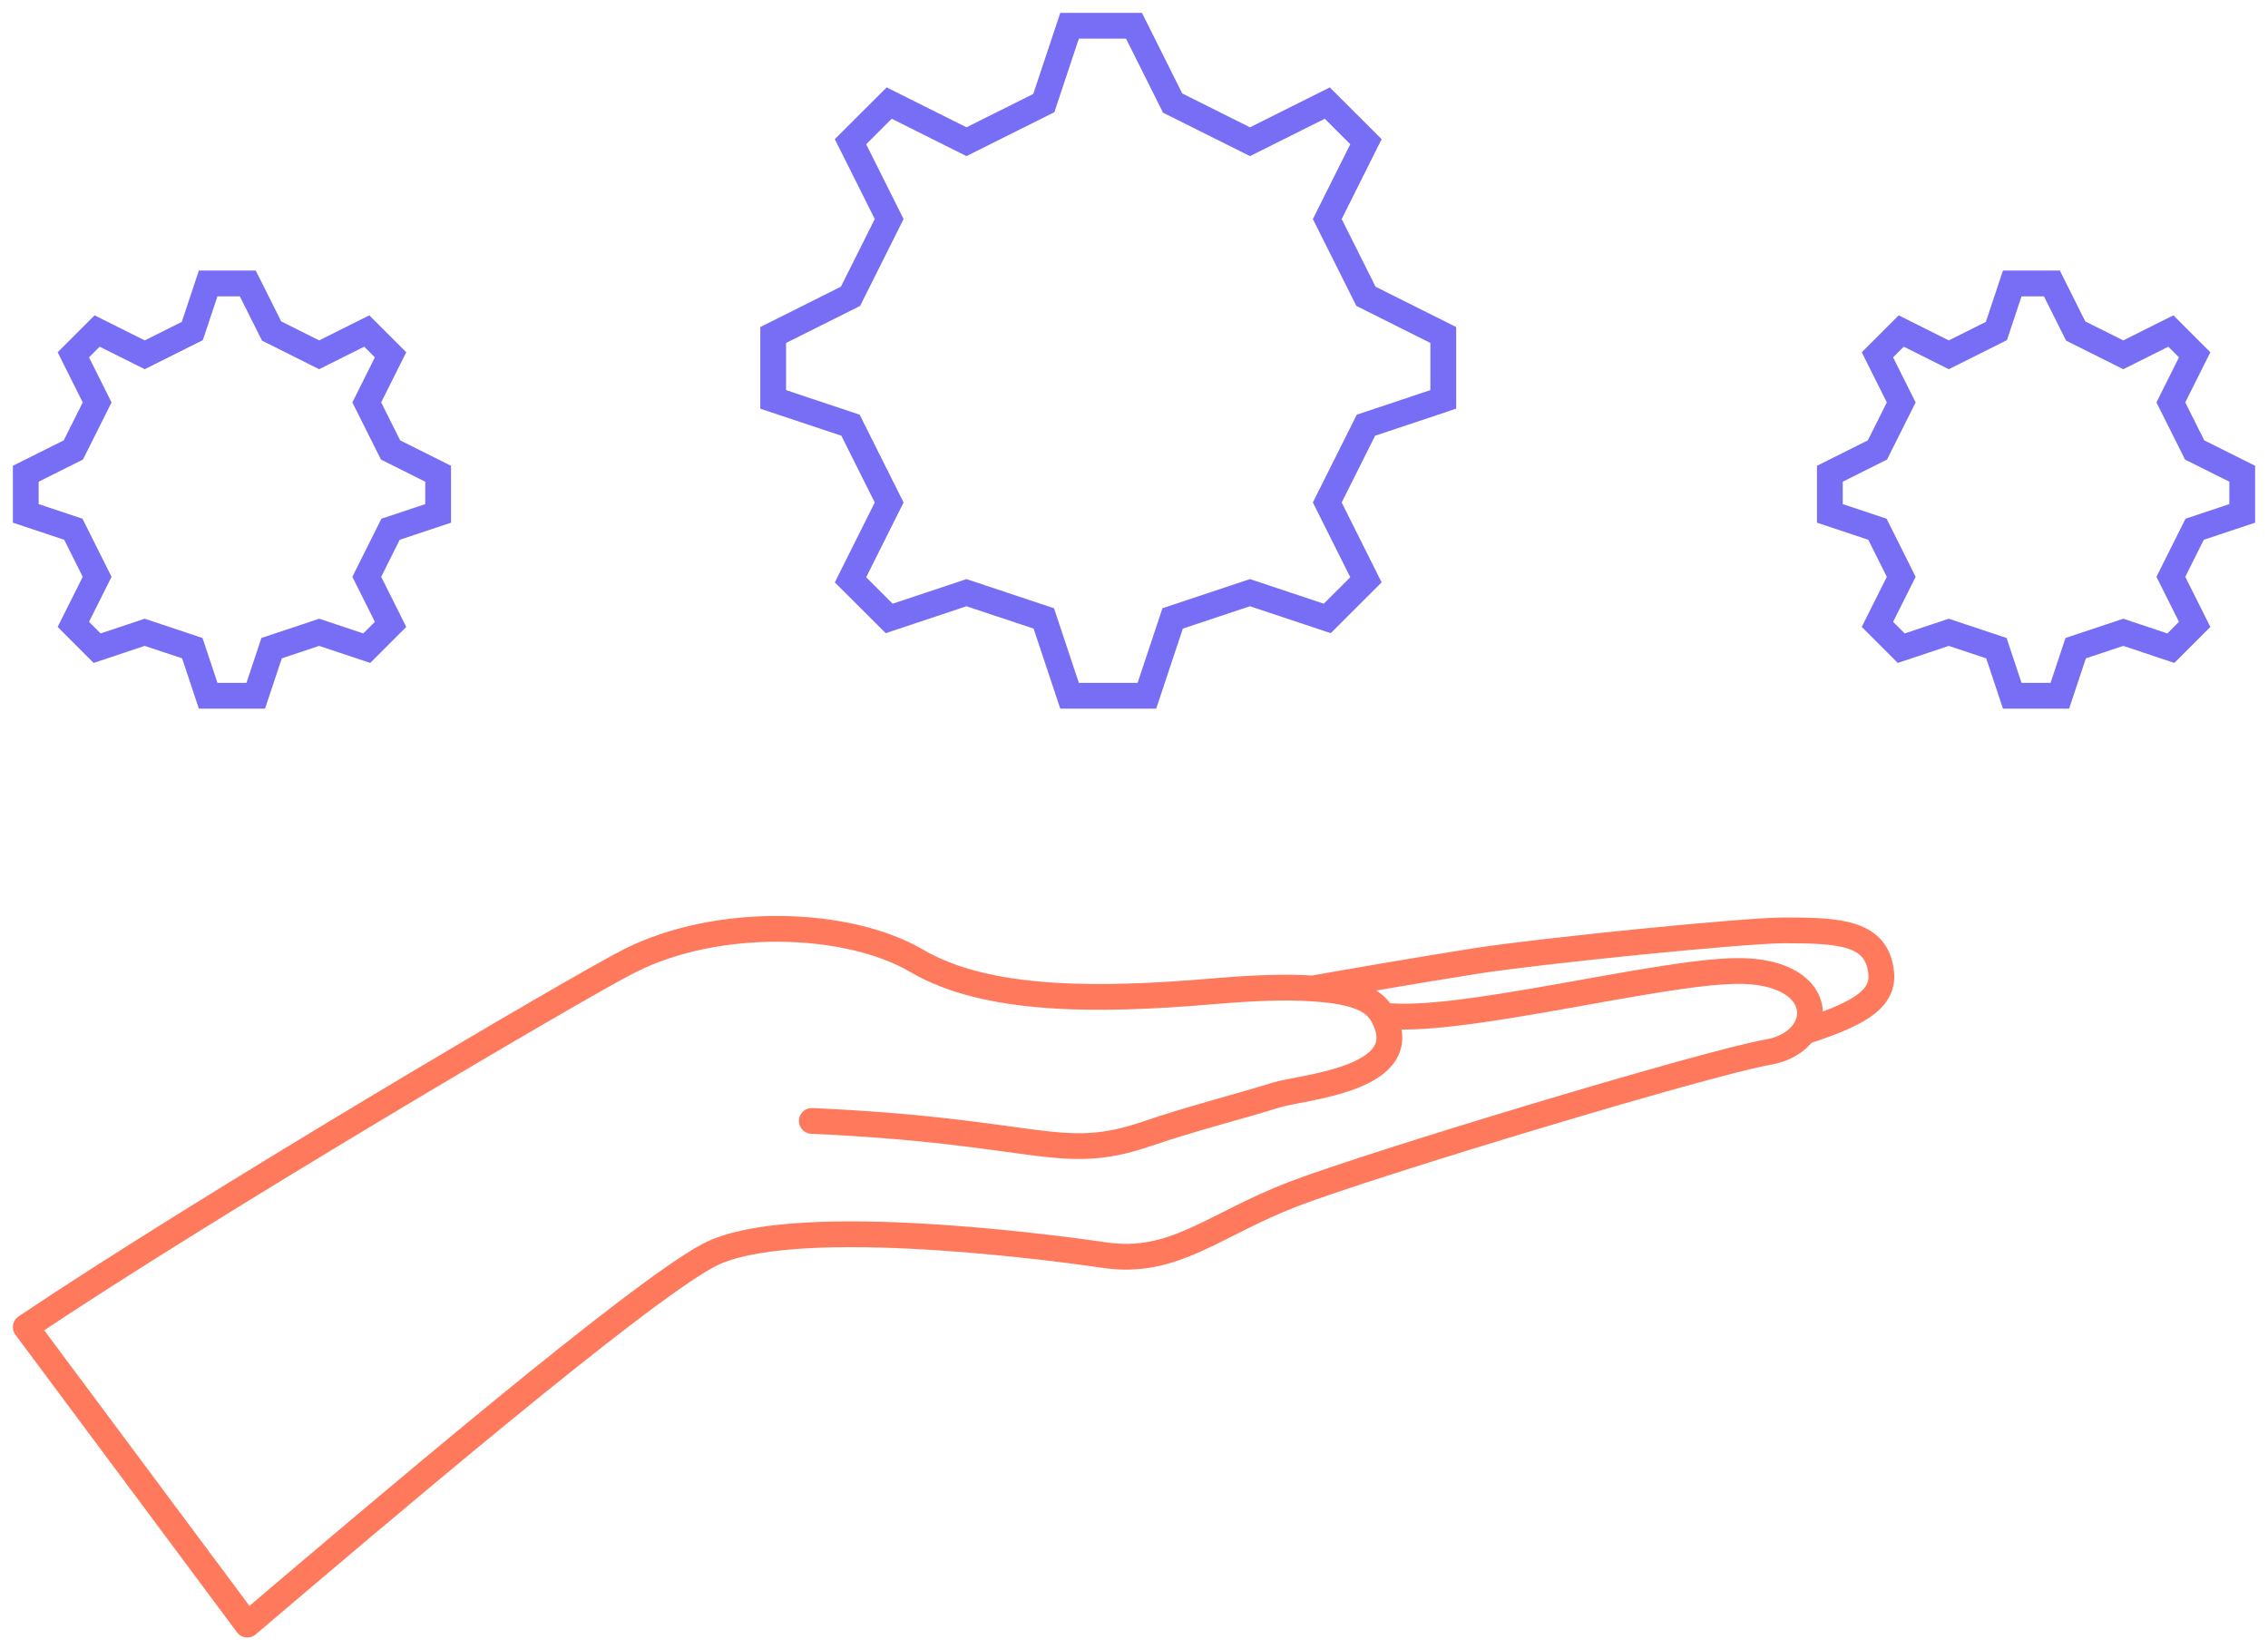 <svg width="77" height="56" viewBox="0 0 77 56" fill="none" xmlns="http://www.w3.org/2000/svg">
<path d="M27.562 38.063C35.292 38.407 35.972 39.514 38.938 38.5C40.486 37.971 42.246 37.528 43.312 37.188C44.188 36.908 48.146 36.662 46.945 34.479M46.945 34.479C49.418 34.823 56.327 32.971 59.016 32.971C61.237 32.971 61.824 34.21 61.237 35.039M46.945 34.479C46.68 33.998 46.126 33.66 44.564 33.566M61.237 35.039C61.005 35.367 60.595 35.63 60.024 35.728C58.007 36.073 46.581 39.519 43.892 40.553C41.204 41.587 39.859 42.966 37.507 42.621C35.154 42.277 26.73 41.214 24.064 42.621C21.663 43.889 12.99 51.259 8.397 55.166L0.875 45.063C7.036 40.927 19.635 33.504 21.375 32.626C24.38 31.111 28.769 31.248 31.122 32.626C33.474 34.005 37.171 34.005 41.204 33.66C42.613 33.54 43.71 33.504 44.564 33.566M61.237 35.039C62.928 34.479 63.968 34.005 63.868 33.035C63.727 31.657 62.458 31.592 60.578 31.592C59.233 31.592 52.362 32.282 50.144 32.626C48.369 32.902 45.685 33.368 44.564 33.566" stroke="#FF7A5C" stroke-width="0.875" stroke-linecap="round" stroke-linejoin="round"/>
<path d="M36.312 0.875L35.438 3.5L32.812 4.812L30.188 3.5L28.875 4.812L30.188 7.438L28.875 10.062L26.25 11.375V13.562L28.875 14.438L30.188 17.062L28.875 19.688L30.188 21L32.812 20.125L35.438 21L36.312 23.625H38.938L39.812 21L42.438 20.125L45.062 21L46.375 19.688L45.062 17.062L46.375 14.438L49 13.562V11.375L46.375 10.062L45.062 7.438L46.375 4.812L45.062 3.5L42.438 4.812L39.812 3.5L38.5 0.875H36.312Z" stroke="#786DF5" stroke-width="0.875"/>
<path d="M7.067 9.625L6.529 11.24L4.913 12.048L3.298 11.24L2.49 12.048L3.298 13.664L2.49 15.279L0.875 16.087V17.433L2.49 17.971L3.298 19.587L2.49 21.202L3.298 22.01L4.913 21.471L6.529 22.01L7.067 23.625H8.683L9.221 22.01L10.836 21.471L12.452 22.01L13.26 21.202L12.452 19.587L13.26 17.971L14.875 17.433V16.087L13.26 15.279L12.452 13.664L13.26 12.048L12.452 11.24L10.836 12.048L9.221 11.24L8.413 9.625H7.067Z" stroke="#786DF5" stroke-width="0.875"/>
<path d="M68.317 9.625L67.779 11.24L66.163 12.048L64.548 11.24L63.74 12.048L64.548 13.664L63.74 15.279L62.125 16.087V17.433L63.74 17.971L64.548 19.587L63.74 21.202L64.548 22.01L66.163 21.471L67.779 22.01L68.317 23.625H69.933L70.471 22.01L72.087 21.471L73.702 22.01L74.51 21.202L73.702 19.587L74.51 17.971L76.125 17.433V16.087L74.51 15.279L73.702 13.664L74.51 12.048L73.702 11.24L72.087 12.048L70.471 11.24L69.663 9.625H68.317Z" stroke="#786DF5" stroke-width="0.875"/>
</svg>
